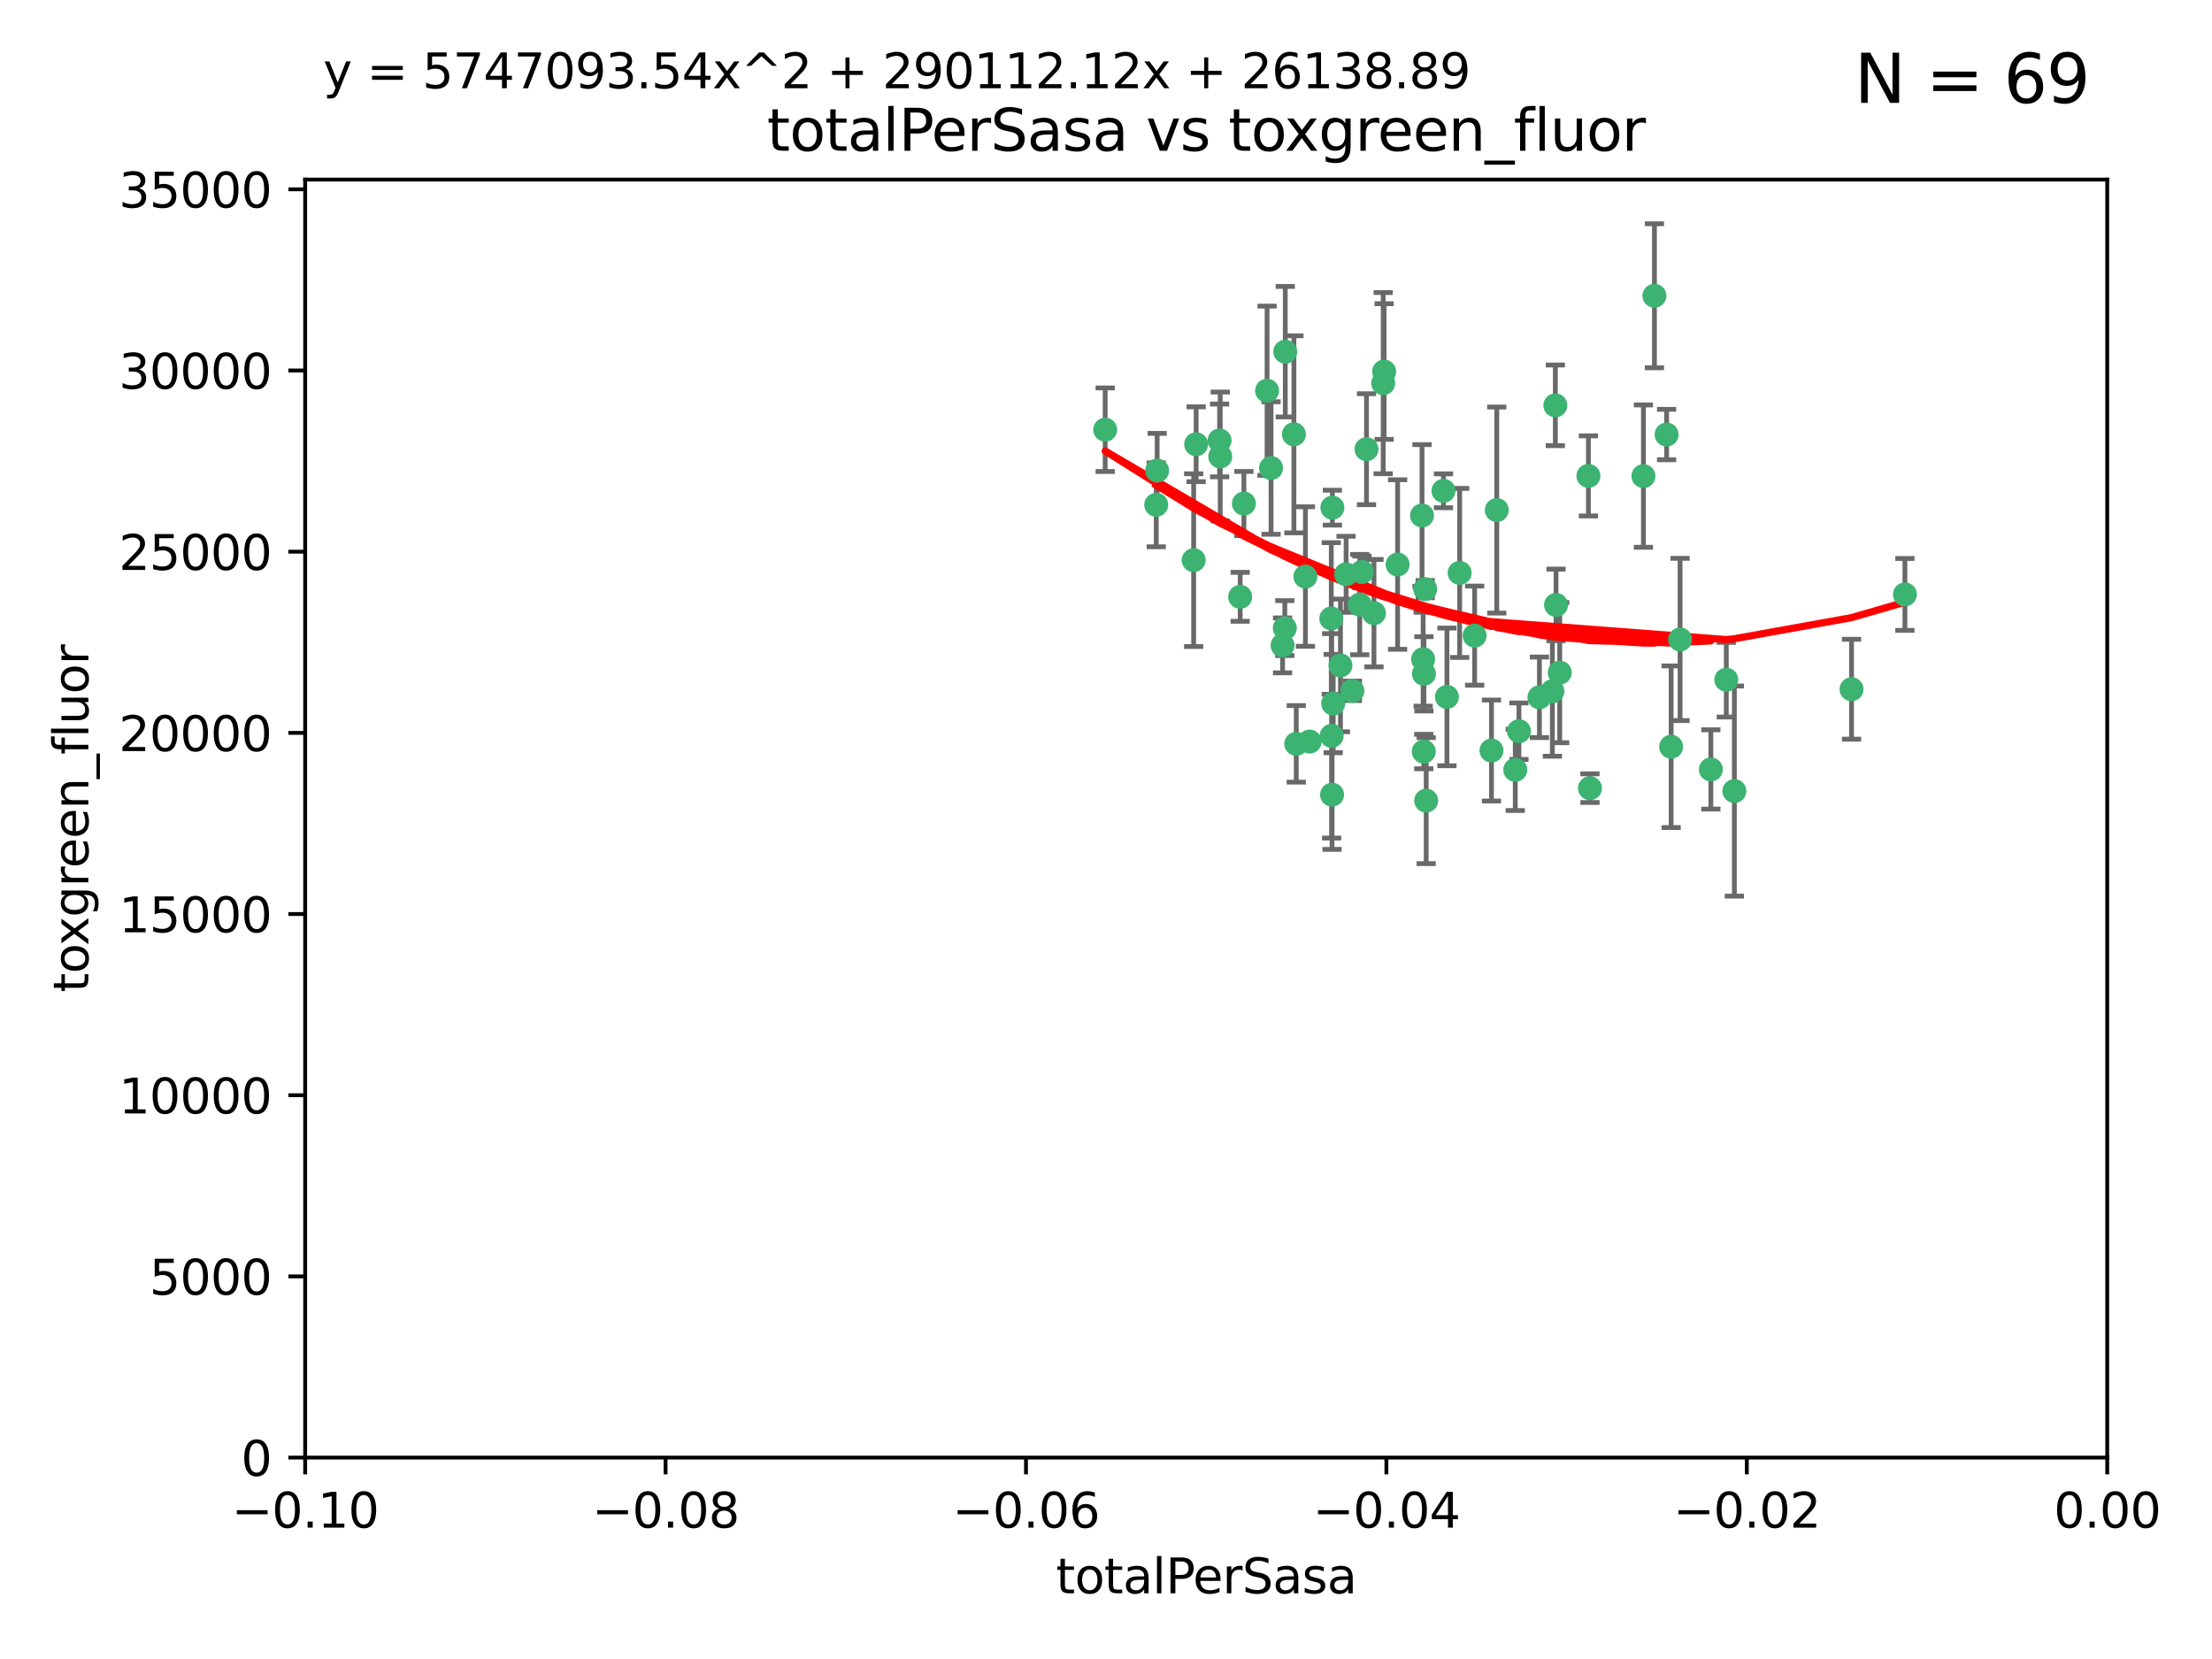 <?xml version="1.0" encoding="utf-8" standalone="no"?>
<!DOCTYPE svg PUBLIC "-//W3C//DTD SVG 1.1//EN"
  "http://www.w3.org/Graphics/SVG/1.1/DTD/svg11.dtd">
<svg xmlns:xlink="http://www.w3.org/1999/xlink" width="460.8pt" height="345.6pt" viewBox="0 0 460.8 345.6" xmlns="http://www.w3.org/2000/svg" version="1.1">
 <defs>
  <style type="text/css">*{stroke-linejoin: round; stroke-linecap: butt}</style>
 </defs>
 <g id="figure_1">
  <g id="patch_1">
   <path d="M 0 345.6 
L 460.8 345.6 
L 460.8 0 
L 0 0 
z
" style="fill: #ffffff"/>
  </g>
  <g id="axes_1">
   <g id="patch_2">
    <path d="M 63.571 303.64 
L 438.975 303.64 
L 438.975 37.411 
L 63.571 37.411 
z
" style="fill: #ffffff"/>
   </g>
   <g id="PathCollection_1">
    <defs>
     <path id="m4b5f98fd79" d="M 0 1.118 
C 0.297 1.118 0.581 1 0.791 0.791 
C 1 0.581 1.118 0.297 1.118 0 
C 1.118 -0.297 1 -0.581 0.791 -0.791 
C 0.581 -1 0.297 -1.118 0 -1.118 
C -0.297 -1.118 -0.581 -1 -0.791 -0.791 
C -1 -0.581 -1.118 -0.297 -1.118 0 
C -1.118 0.297 -1 0.581 -0.791 0.791 
C -0.581 1 -0.297 1.118 0 1.118 
z
" style="stroke: #3cb371"/>
    </defs>
    <g clip-path="url(#pf73586bad1)">
     <use xlink:href="#m4b5f98fd79" x="240.869" y="105.159" style="fill: #3cb371; stroke: #3cb371"/>
     <use xlink:href="#m4b5f98fd79" x="248.661" y="116.686" style="fill: #3cb371; stroke: #3cb371"/>
     <use xlink:href="#m4b5f98fd79" x="241.055" y="98.026" style="fill: #3cb371; stroke: #3cb371"/>
     <use xlink:href="#m4b5f98fd79" x="254.195" y="95.094" style="fill: #3cb371; stroke: #3cb371"/>
     <use xlink:href="#m4b5f98fd79" x="230.231" y="89.516" style="fill: #3cb371; stroke: #3cb371"/>
     <use xlink:href="#m4b5f98fd79" x="267.746" y="73.266" style="fill: #3cb371; stroke: #3cb371"/>
     <use xlink:href="#m4b5f98fd79" x="277.33" y="128.839" style="fill: #3cb371; stroke: #3cb371"/>
     <use xlink:href="#m4b5f98fd79" x="283.714" y="119.146" style="fill: #3cb371; stroke: #3cb371"/>
     <use xlink:href="#m4b5f98fd79" x="279.241" y="138.622" style="fill: #3cb371; stroke: #3cb371"/>
     <use xlink:href="#m4b5f98fd79" x="263.952" y="81.394" style="fill: #3cb371; stroke: #3cb371"/>
     <use xlink:href="#m4b5f98fd79" x="296.465" y="137.321" style="fill: #3cb371; stroke: #3cb371"/>
     <use xlink:href="#m4b5f98fd79" x="277.405" y="153.285" style="fill: #3cb371; stroke: #3cb371"/>
     <use xlink:href="#m4b5f98fd79" x="254.064" y="91.754" style="fill: #3cb371; stroke: #3cb371"/>
     <use xlink:href="#m4b5f98fd79" x="283.258" y="125.947" style="fill: #3cb371; stroke: #3cb371"/>
     <use xlink:href="#m4b5f98fd79" x="269.545" y="90.475" style="fill: #3cb371; stroke: #3cb371"/>
     <use xlink:href="#m4b5f98fd79" x="272.826" y="154.483" style="fill: #3cb371; stroke: #3cb371"/>
     <use xlink:href="#m4b5f98fd79" x="296.232" y="107.386" style="fill: #3cb371; stroke: #3cb371"/>
     <use xlink:href="#m4b5f98fd79" x="291.149" y="117.601" style="fill: #3cb371; stroke: #3cb371"/>
     <use xlink:href="#m4b5f98fd79" x="277.728" y="146.564" style="fill: #3cb371; stroke: #3cb371"/>
     <use xlink:href="#m4b5f98fd79" x="300.702" y="102.24" style="fill: #3cb371; stroke: #3cb371"/>
     <use xlink:href="#m4b5f98fd79" x="280.418" y="119.635" style="fill: #3cb371; stroke: #3cb371"/>
     <use xlink:href="#m4b5f98fd79" x="288.148" y="79.819" style="fill: #3cb371; stroke: #3cb371"/>
     <use xlink:href="#m4b5f98fd79" x="258.351" y="124.329" style="fill: #3cb371; stroke: #3cb371"/>
     <use xlink:href="#m4b5f98fd79" x="296.891" y="122.72" style="fill: #3cb371; stroke: #3cb371"/>
     <use xlink:href="#m4b5f98fd79" x="267.184" y="134.443" style="fill: #3cb371; stroke: #3cb371"/>
     <use xlink:href="#m4b5f98fd79" x="270.035" y="154.954" style="fill: #3cb371; stroke: #3cb371"/>
     <use xlink:href="#m4b5f98fd79" x="259.128" y="104.896" style="fill: #3cb371; stroke: #3cb371"/>
     <use xlink:href="#m4b5f98fd79" x="296.595" y="156.559" style="fill: #3cb371; stroke: #3cb371"/>
     <use xlink:href="#m4b5f98fd79" x="310.702" y="156.348" style="fill: #3cb371; stroke: #3cb371"/>
     <use xlink:href="#m4b5f98fd79" x="277.556" y="105.756" style="fill: #3cb371; stroke: #3cb371"/>
     <use xlink:href="#m4b5f98fd79" x="264.783" y="97.498" style="fill: #3cb371; stroke: #3cb371"/>
     <use xlink:href="#m4b5f98fd79" x="249.18" y="92.545" style="fill: #3cb371; stroke: #3cb371"/>
     <use xlink:href="#m4b5f98fd79" x="277.493" y="165.548" style="fill: #3cb371; stroke: #3cb371"/>
     <use xlink:href="#m4b5f98fd79" x="281.728" y="143.916" style="fill: #3cb371; stroke: #3cb371"/>
     <use xlink:href="#m4b5f98fd79" x="271.942" y="120.108" style="fill: #3cb371; stroke: #3cb371"/>
     <use xlink:href="#m4b5f98fd79" x="267.65" y="130.84" style="fill: #3cb371; stroke: #3cb371"/>
     <use xlink:href="#m4b5f98fd79" x="296.63" y="140.37" style="fill: #3cb371; stroke: #3cb371"/>
     <use xlink:href="#m4b5f98fd79" x="315.66" y="160.372" style="fill: #3cb371; stroke: #3cb371"/>
     <use xlink:href="#m4b5f98fd79" x="301.422" y="145.178" style="fill: #3cb371; stroke: #3cb371"/>
     <use xlink:href="#m4b5f98fd79" x="324.151" y="126.015" style="fill: #3cb371; stroke: #3cb371"/>
     <use xlink:href="#m4b5f98fd79" x="288.338" y="77.397" style="fill: #3cb371; stroke: #3cb371"/>
     <use xlink:href="#m4b5f98fd79" x="284.666" y="93.572" style="fill: #3cb371; stroke: #3cb371"/>
     <use xlink:href="#m4b5f98fd79" x="316.423" y="152.32" style="fill: #3cb371; stroke: #3cb371"/>
     <use xlink:href="#m4b5f98fd79" x="286.223" y="127.738" style="fill: #3cb371; stroke: #3cb371"/>
     <use xlink:href="#m4b5f98fd79" x="320.689" y="145.262" style="fill: #3cb371; stroke: #3cb371"/>
     <use xlink:href="#m4b5f98fd79" x="324.917" y="140.122" style="fill: #3cb371; stroke: #3cb371"/>
     <use xlink:href="#m4b5f98fd79" x="342.358" y="99.184" style="fill: #3cb371; stroke: #3cb371"/>
     <use xlink:href="#m4b5f98fd79" x="344.65" y="61.614" style="fill: #3cb371; stroke: #3cb371"/>
     <use xlink:href="#m4b5f98fd79" x="311.807" y="106.253" style="fill: #3cb371; stroke: #3cb371"/>
     <use xlink:href="#m4b5f98fd79" x="324.007" y="84.44" style="fill: #3cb371; stroke: #3cb371"/>
     <use xlink:href="#m4b5f98fd79" x="307.195" y="132.411" style="fill: #3cb371; stroke: #3cb371"/>
     <use xlink:href="#m4b5f98fd79" x="297.102" y="166.79" style="fill: #3cb371; stroke: #3cb371"/>
     <use xlink:href="#m4b5f98fd79" x="330.894" y="99.14" style="fill: #3cb371; stroke: #3cb371"/>
     <use xlink:href="#m4b5f98fd79" x="331.219" y="164.19" style="fill: #3cb371; stroke: #3cb371"/>
     <use xlink:href="#m4b5f98fd79" x="348.13" y="155.561" style="fill: #3cb371; stroke: #3cb371"/>
     <use xlink:href="#m4b5f98fd79" x="323.386" y="143.999" style="fill: #3cb371; stroke: #3cb371"/>
     <use xlink:href="#m4b5f98fd79" x="349.991" y="133.213" style="fill: #3cb371; stroke: #3cb371"/>
     <use xlink:href="#m4b5f98fd79" x="347.183" y="90.523" style="fill: #3cb371; stroke: #3cb371"/>
     <use xlink:href="#m4b5f98fd79" x="356.402" y="160.289" style="fill: #3cb371; stroke: #3cb371"/>
     <use xlink:href="#m4b5f98fd79" x="304.073" y="119.349" style="fill: #3cb371; stroke: #3cb371"/>
     <use xlink:href="#m4b5f98fd79" x="359.619" y="141.593" style="fill: #3cb371; stroke: #3cb371"/>
     <use xlink:href="#m4b5f98fd79" x="361.301" y="164.794" style="fill: #3cb371; stroke: #3cb371"/>
     <use xlink:href="#m4b5f98fd79" x="385.708" y="143.576" style="fill: #3cb371; stroke: #3cb371"/>
     <use xlink:href="#m4b5f98fd79" x="396.83" y="123.828" style="fill: #3cb371; stroke: #3cb371"/>
    </g>
   </g>
   <g id="matplotlib.axis_1">
    <g id="xtick_1">
     <g id="line2d_1">
      <defs>
       <path id="mbd5fe20356" d="M 0 0 
L 0 3.5 
" style="stroke: #000000; stroke-width: 0.8"/>
      </defs>
      <g>
       <use xlink:href="#mbd5fe20356" x="63.571" y="303.64" style="stroke: #000000; stroke-width: 0.8"/>
      </g>
     </g>
     <g id="text_1">
      <!-- −0.10 -->
      <g transform="translate(48.249 318.238)scale(0.1 -0.1)">
       <defs>
        <path id="DejaVuSans-2212" d="M 678 2272 
L 4684 2272 
L 4684 1741 
L 678 1741 
L 678 2272 
z
" transform="scale(0.016)"/>
        <path id="DejaVuSans-30" d="M 2034 4250 
Q 1547 4250 1301 3770 
Q 1056 3291 1056 2328 
Q 1056 1369 1301 889 
Q 1547 409 2034 409 
Q 2525 409 2770 889 
Q 3016 1369 3016 2328 
Q 3016 3291 2770 3770 
Q 2525 4250 2034 4250 
z
M 2034 4750 
Q 2819 4750 3233 4129 
Q 3647 3509 3647 2328 
Q 3647 1150 3233 529 
Q 2819 -91 2034 -91 
Q 1250 -91 836 529 
Q 422 1150 422 2328 
Q 422 3509 836 4129 
Q 1250 4750 2034 4750 
z
" transform="scale(0.016)"/>
        <path id="DejaVuSans-2e" d="M 684 794 
L 1344 794 
L 1344 0 
L 684 0 
L 684 794 
z
" transform="scale(0.016)"/>
        <path id="DejaVuSans-31" d="M 794 531 
L 1825 531 
L 1825 4091 
L 703 3866 
L 703 4441 
L 1819 4666 
L 2450 4666 
L 2450 531 
L 3481 531 
L 3481 0 
L 794 0 
L 794 531 
z
" transform="scale(0.016)"/>
       </defs>
       <use xlink:href="#DejaVuSans-2212"/>
       <use xlink:href="#DejaVuSans-30" x="83.789"/>
       <use xlink:href="#DejaVuSans-2e" x="147.412"/>
       <use xlink:href="#DejaVuSans-31" x="179.199"/>
       <use xlink:href="#DejaVuSans-30" x="242.822"/>
      </g>
     </g>
    </g>
    <g id="xtick_2">
     <g id="line2d_2">
      <g>
       <use xlink:href="#mbd5fe20356" x="138.652" y="303.64" style="stroke: #000000; stroke-width: 0.8"/>
      </g>
     </g>
     <g id="text_2">
      <!-- −0.08 -->
      <g transform="translate(123.329 318.238)scale(0.1 -0.1)">
       <defs>
        <path id="DejaVuSans-38" d="M 2034 2216 
Q 1584 2216 1326 1975 
Q 1069 1734 1069 1313 
Q 1069 891 1326 650 
Q 1584 409 2034 409 
Q 2484 409 2743 651 
Q 3003 894 3003 1313 
Q 3003 1734 2745 1975 
Q 2488 2216 2034 2216 
z
M 1403 2484 
Q 997 2584 770 2862 
Q 544 3141 544 3541 
Q 544 4100 942 4425 
Q 1341 4750 2034 4750 
Q 2731 4750 3128 4425 
Q 3525 4100 3525 3541 
Q 3525 3141 3298 2862 
Q 3072 2584 2669 2484 
Q 3125 2378 3379 2068 
Q 3634 1759 3634 1313 
Q 3634 634 3220 271 
Q 2806 -91 2034 -91 
Q 1263 -91 848 271 
Q 434 634 434 1313 
Q 434 1759 690 2068 
Q 947 2378 1403 2484 
z
M 1172 3481 
Q 1172 3119 1398 2916 
Q 1625 2713 2034 2713 
Q 2441 2713 2670 2916 
Q 2900 3119 2900 3481 
Q 2900 3844 2670 4047 
Q 2441 4250 2034 4250 
Q 1625 4250 1398 4047 
Q 1172 3844 1172 3481 
z
" transform="scale(0.016)"/>
       </defs>
       <use xlink:href="#DejaVuSans-2212"/>
       <use xlink:href="#DejaVuSans-30" x="83.789"/>
       <use xlink:href="#DejaVuSans-2e" x="147.412"/>
       <use xlink:href="#DejaVuSans-30" x="179.199"/>
       <use xlink:href="#DejaVuSans-38" x="242.822"/>
      </g>
     </g>
    </g>
    <g id="xtick_3">
     <g id="line2d_3">
      <g>
       <use xlink:href="#mbd5fe20356" x="213.733" y="303.64" style="stroke: #000000; stroke-width: 0.8"/>
      </g>
     </g>
     <g id="text_3">
      <!-- −0.06 -->
      <g transform="translate(198.41 318.238)scale(0.1 -0.1)">
       <defs>
        <path id="DejaVuSans-36" d="M 2113 2584 
Q 1688 2584 1439 2293 
Q 1191 2003 1191 1497 
Q 1191 994 1439 701 
Q 1688 409 2113 409 
Q 2538 409 2786 701 
Q 3034 994 3034 1497 
Q 3034 2003 2786 2293 
Q 2538 2584 2113 2584 
z
M 3366 4563 
L 3366 3988 
Q 3128 4100 2886 4159 
Q 2644 4219 2406 4219 
Q 1781 4219 1451 3797 
Q 1122 3375 1075 2522 
Q 1259 2794 1537 2939 
Q 1816 3084 2150 3084 
Q 2853 3084 3261 2657 
Q 3669 2231 3669 1497 
Q 3669 778 3244 343 
Q 2819 -91 2113 -91 
Q 1303 -91 875 529 
Q 447 1150 447 2328 
Q 447 3434 972 4092 
Q 1497 4750 2381 4750 
Q 2619 4750 2861 4703 
Q 3103 4656 3366 4563 
z
" transform="scale(0.016)"/>
       </defs>
       <use xlink:href="#DejaVuSans-2212"/>
       <use xlink:href="#DejaVuSans-30" x="83.789"/>
       <use xlink:href="#DejaVuSans-2e" x="147.412"/>
       <use xlink:href="#DejaVuSans-30" x="179.199"/>
       <use xlink:href="#DejaVuSans-36" x="242.822"/>
      </g>
     </g>
    </g>
    <g id="xtick_4">
     <g id="line2d_4">
      <g>
       <use xlink:href="#mbd5fe20356" x="288.813" y="303.64" style="stroke: #000000; stroke-width: 0.8"/>
      </g>
     </g>
     <g id="text_4">
      <!-- −0.04 -->
      <g transform="translate(273.491 318.238)scale(0.1 -0.1)">
       <defs>
        <path id="DejaVuSans-34" d="M 2419 4116 
L 825 1625 
L 2419 1625 
L 2419 4116 
z
M 2253 4666 
L 3047 4666 
L 3047 1625 
L 3713 1625 
L 3713 1100 
L 3047 1100 
L 3047 0 
L 2419 0 
L 2419 1100 
L 313 1100 
L 313 1709 
L 2253 4666 
z
" transform="scale(0.016)"/>
       </defs>
       <use xlink:href="#DejaVuSans-2212"/>
       <use xlink:href="#DejaVuSans-30" x="83.789"/>
       <use xlink:href="#DejaVuSans-2e" x="147.412"/>
       <use xlink:href="#DejaVuSans-30" x="179.199"/>
       <use xlink:href="#DejaVuSans-34" x="242.822"/>
      </g>
     </g>
    </g>
    <g id="xtick_5">
     <g id="line2d_5">
      <g>
       <use xlink:href="#mbd5fe20356" x="363.894" y="303.64" style="stroke: #000000; stroke-width: 0.8"/>
      </g>
     </g>
     <g id="text_5">
      <!-- −0.02 -->
      <g transform="translate(348.572 318.238)scale(0.1 -0.1)">
       <defs>
        <path id="DejaVuSans-32" d="M 1228 531 
L 3431 531 
L 3431 0 
L 469 0 
L 469 531 
Q 828 903 1448 1529 
Q 2069 2156 2228 2338 
Q 2531 2678 2651 2914 
Q 2772 3150 2772 3378 
Q 2772 3750 2511 3984 
Q 2250 4219 1831 4219 
Q 1534 4219 1204 4116 
Q 875 4013 500 3803 
L 500 4441 
Q 881 4594 1212 4672 
Q 1544 4750 1819 4750 
Q 2544 4750 2975 4387 
Q 3406 4025 3406 3419 
Q 3406 3131 3298 2873 
Q 3191 2616 2906 2266 
Q 2828 2175 2409 1742 
Q 1991 1309 1228 531 
z
" transform="scale(0.016)"/>
       </defs>
       <use xlink:href="#DejaVuSans-2212"/>
       <use xlink:href="#DejaVuSans-30" x="83.789"/>
       <use xlink:href="#DejaVuSans-2e" x="147.412"/>
       <use xlink:href="#DejaVuSans-30" x="179.199"/>
       <use xlink:href="#DejaVuSans-32" x="242.822"/>
      </g>
     </g>
    </g>
    <g id="xtick_6">
     <g id="line2d_6">
      <g>
       <use xlink:href="#mbd5fe20356" x="438.975" y="303.64" style="stroke: #000000; stroke-width: 0.8"/>
      </g>
     </g>
     <g id="text_6">
      <!-- 0.00 -->
      <g transform="translate(427.842 318.238)scale(0.1 -0.1)">
       <use xlink:href="#DejaVuSans-30"/>
       <use xlink:href="#DejaVuSans-2e" x="63.623"/>
       <use xlink:href="#DejaVuSans-30" x="95.41"/>
       <use xlink:href="#DejaVuSans-30" x="159.033"/>
      </g>
     </g>
    </g>
    <g id="text_7">
     <!-- totalPerSasa -->
     <g transform="translate(219.968 331.917)scale(0.1 -0.1)">
      <defs>
       <path id="DejaVuSans-74" d="M 1172 4494 
L 1172 3500 
L 2356 3500 
L 2356 3053 
L 1172 3053 
L 1172 1153 
Q 1172 725 1289 603 
Q 1406 481 1766 481 
L 2356 481 
L 2356 0 
L 1766 0 
Q 1100 0 847 248 
Q 594 497 594 1153 
L 594 3053 
L 172 3053 
L 172 3500 
L 594 3500 
L 594 4494 
L 1172 4494 
z
" transform="scale(0.016)"/>
       <path id="DejaVuSans-6f" d="M 1959 3097 
Q 1497 3097 1228 2736 
Q 959 2375 959 1747 
Q 959 1119 1226 758 
Q 1494 397 1959 397 
Q 2419 397 2687 759 
Q 2956 1122 2956 1747 
Q 2956 2369 2687 2733 
Q 2419 3097 1959 3097 
z
M 1959 3584 
Q 2709 3584 3137 3096 
Q 3566 2609 3566 1747 
Q 3566 888 3137 398 
Q 2709 -91 1959 -91 
Q 1206 -91 779 398 
Q 353 888 353 1747 
Q 353 2609 779 3096 
Q 1206 3584 1959 3584 
z
" transform="scale(0.016)"/>
       <path id="DejaVuSans-61" d="M 2194 1759 
Q 1497 1759 1228 1600 
Q 959 1441 959 1056 
Q 959 750 1161 570 
Q 1363 391 1709 391 
Q 2188 391 2477 730 
Q 2766 1069 2766 1631 
L 2766 1759 
L 2194 1759 
z
M 3341 1997 
L 3341 0 
L 2766 0 
L 2766 531 
Q 2569 213 2275 61 
Q 1981 -91 1556 -91 
Q 1019 -91 701 211 
Q 384 513 384 1019 
Q 384 1609 779 1909 
Q 1175 2209 1959 2209 
L 2766 2209 
L 2766 2266 
Q 2766 2663 2505 2880 
Q 2244 3097 1772 3097 
Q 1472 3097 1187 3025 
Q 903 2953 641 2809 
L 641 3341 
Q 956 3463 1253 3523 
Q 1550 3584 1831 3584 
Q 2591 3584 2966 3190 
Q 3341 2797 3341 1997 
z
" transform="scale(0.016)"/>
       <path id="DejaVuSans-6c" d="M 603 4863 
L 1178 4863 
L 1178 0 
L 603 0 
L 603 4863 
z
" transform="scale(0.016)"/>
       <path id="DejaVuSans-50" d="M 1259 4147 
L 1259 2394 
L 2053 2394 
Q 2494 2394 2734 2622 
Q 2975 2850 2975 3272 
Q 2975 3691 2734 3919 
Q 2494 4147 2053 4147 
L 1259 4147 
z
M 628 4666 
L 2053 4666 
Q 2838 4666 3239 4311 
Q 3641 3956 3641 3272 
Q 3641 2581 3239 2228 
Q 2838 1875 2053 1875 
L 1259 1875 
L 1259 0 
L 628 0 
L 628 4666 
z
" transform="scale(0.016)"/>
       <path id="DejaVuSans-65" d="M 3597 1894 
L 3597 1613 
L 953 1613 
Q 991 1019 1311 708 
Q 1631 397 2203 397 
Q 2534 397 2845 478 
Q 3156 559 3463 722 
L 3463 178 
Q 3153 47 2828 -22 
Q 2503 -91 2169 -91 
Q 1331 -91 842 396 
Q 353 884 353 1716 
Q 353 2575 817 3079 
Q 1281 3584 2069 3584 
Q 2775 3584 3186 3129 
Q 3597 2675 3597 1894 
z
M 3022 2063 
Q 3016 2534 2758 2815 
Q 2500 3097 2075 3097 
Q 1594 3097 1305 2825 
Q 1016 2553 972 2059 
L 3022 2063 
z
" transform="scale(0.016)"/>
       <path id="DejaVuSans-72" d="M 2631 2963 
Q 2534 3019 2420 3045 
Q 2306 3072 2169 3072 
Q 1681 3072 1420 2755 
Q 1159 2438 1159 1844 
L 1159 0 
L 581 0 
L 581 3500 
L 1159 3500 
L 1159 2956 
Q 1341 3275 1631 3429 
Q 1922 3584 2338 3584 
Q 2397 3584 2469 3576 
Q 2541 3569 2628 3553 
L 2631 2963 
z
" transform="scale(0.016)"/>
       <path id="DejaVuSans-53" d="M 3425 4513 
L 3425 3897 
Q 3066 4069 2747 4153 
Q 2428 4238 2131 4238 
Q 1616 4238 1336 4038 
Q 1056 3838 1056 3469 
Q 1056 3159 1242 3001 
Q 1428 2844 1947 2747 
L 2328 2669 
Q 3034 2534 3370 2195 
Q 3706 1856 3706 1288 
Q 3706 609 3251 259 
Q 2797 -91 1919 -91 
Q 1588 -91 1214 -16 
Q 841 59 441 206 
L 441 856 
Q 825 641 1194 531 
Q 1563 422 1919 422 
Q 2459 422 2753 634 
Q 3047 847 3047 1241 
Q 3047 1584 2836 1778 
Q 2625 1972 2144 2069 
L 1759 2144 
Q 1053 2284 737 2584 
Q 422 2884 422 3419 
Q 422 4038 858 4394 
Q 1294 4750 2059 4750 
Q 2388 4750 2728 4690 
Q 3069 4631 3425 4513 
z
" transform="scale(0.016)"/>
       <path id="DejaVuSans-73" d="M 2834 3397 
L 2834 2853 
Q 2591 2978 2328 3040 
Q 2066 3103 1784 3103 
Q 1356 3103 1142 2972 
Q 928 2841 928 2578 
Q 928 2378 1081 2264 
Q 1234 2150 1697 2047 
L 1894 2003 
Q 2506 1872 2764 1633 
Q 3022 1394 3022 966 
Q 3022 478 2636 193 
Q 2250 -91 1575 -91 
Q 1294 -91 989 -36 
Q 684 19 347 128 
L 347 722 
Q 666 556 975 473 
Q 1284 391 1588 391 
Q 1994 391 2212 530 
Q 2431 669 2431 922 
Q 2431 1156 2273 1281 
Q 2116 1406 1581 1522 
L 1381 1569 
Q 847 1681 609 1914 
Q 372 2147 372 2553 
Q 372 3047 722 3315 
Q 1072 3584 1716 3584 
Q 2034 3584 2315 3537 
Q 2597 3491 2834 3397 
z
" transform="scale(0.016)"/>
      </defs>
      <use xlink:href="#DejaVuSans-74"/>
      <use xlink:href="#DejaVuSans-6f" x="39.209"/>
      <use xlink:href="#DejaVuSans-74" x="100.391"/>
      <use xlink:href="#DejaVuSans-61" x="139.6"/>
      <use xlink:href="#DejaVuSans-6c" x="200.879"/>
      <use xlink:href="#DejaVuSans-50" x="228.662"/>
      <use xlink:href="#DejaVuSans-65" x="285.34"/>
      <use xlink:href="#DejaVuSans-72" x="346.863"/>
      <use xlink:href="#DejaVuSans-53" x="387.977"/>
      <use xlink:href="#DejaVuSans-61" x="451.453"/>
      <use xlink:href="#DejaVuSans-73" x="512.732"/>
      <use xlink:href="#DejaVuSans-61" x="564.832"/>
     </g>
    </g>
   </g>
   <g id="matplotlib.axis_2">
    <g id="ytick_1">
     <g id="line2d_7">
      <defs>
       <path id="m6f60bd986c" d="M 0 0 
L -3.5 0 
" style="stroke: #000000; stroke-width: 0.8"/>
      </defs>
      <g>
       <use xlink:href="#m6f60bd986c" x="63.571" y="303.64" style="stroke: #000000; stroke-width: 0.8"/>
      </g>
     </g>
     <g id="text_8">
      <!-- 0 -->
      <g transform="translate(50.209 307.439)scale(0.1 -0.1)">
       <use xlink:href="#DejaVuSans-30"/>
      </g>
     </g>
    </g>
    <g id="ytick_2">
     <g id="line2d_8">
      <g>
       <use xlink:href="#m6f60bd986c" x="63.571" y="265.897" style="stroke: #000000; stroke-width: 0.8"/>
      </g>
     </g>
     <g id="text_9">
      <!-- 5000 -->
      <g transform="translate(31.121 269.696)scale(0.1 -0.1)">
       <defs>
        <path id="DejaVuSans-35" d="M 691 4666 
L 3169 4666 
L 3169 4134 
L 1269 4134 
L 1269 2991 
Q 1406 3038 1543 3061 
Q 1681 3084 1819 3084 
Q 2600 3084 3056 2656 
Q 3513 2228 3513 1497 
Q 3513 744 3044 326 
Q 2575 -91 1722 -91 
Q 1428 -91 1123 -41 
Q 819 9 494 109 
L 494 744 
Q 775 591 1075 516 
Q 1375 441 1709 441 
Q 2250 441 2565 725 
Q 2881 1009 2881 1497 
Q 2881 1984 2565 2268 
Q 2250 2553 1709 2553 
Q 1456 2553 1204 2497 
Q 953 2441 691 2322 
L 691 4666 
z
" transform="scale(0.016)"/>
       </defs>
       <use xlink:href="#DejaVuSans-35"/>
       <use xlink:href="#DejaVuSans-30" x="63.623"/>
       <use xlink:href="#DejaVuSans-30" x="127.246"/>
       <use xlink:href="#DejaVuSans-30" x="190.869"/>
      </g>
     </g>
    </g>
    <g id="ytick_3">
     <g id="line2d_9">
      <g>
       <use xlink:href="#m6f60bd986c" x="63.571" y="228.154" style="stroke: #000000; stroke-width: 0.8"/>
      </g>
     </g>
     <g id="text_10">
      <!-- 10000 -->
      <g transform="translate(24.759 231.953)scale(0.1 -0.1)">
       <use xlink:href="#DejaVuSans-31"/>
       <use xlink:href="#DejaVuSans-30" x="63.623"/>
       <use xlink:href="#DejaVuSans-30" x="127.246"/>
       <use xlink:href="#DejaVuSans-30" x="190.869"/>
       <use xlink:href="#DejaVuSans-30" x="254.492"/>
      </g>
     </g>
    </g>
    <g id="ytick_4">
     <g id="line2d_10">
      <g>
       <use xlink:href="#m6f60bd986c" x="63.571" y="190.411" style="stroke: #000000; stroke-width: 0.8"/>
      </g>
     </g>
     <g id="text_11">
      <!-- 15000 -->
      <g transform="translate(24.759 194.21)scale(0.1 -0.1)">
       <use xlink:href="#DejaVuSans-31"/>
       <use xlink:href="#DejaVuSans-35" x="63.623"/>
       <use xlink:href="#DejaVuSans-30" x="127.246"/>
       <use xlink:href="#DejaVuSans-30" x="190.869"/>
       <use xlink:href="#DejaVuSans-30" x="254.492"/>
      </g>
     </g>
    </g>
    <g id="ytick_5">
     <g id="line2d_11">
      <g>
       <use xlink:href="#m6f60bd986c" x="63.571" y="152.668" style="stroke: #000000; stroke-width: 0.8"/>
      </g>
     </g>
     <g id="text_12">
      <!-- 20000 -->
      <g transform="translate(24.759 156.467)scale(0.1 -0.1)">
       <use xlink:href="#DejaVuSans-32"/>
       <use xlink:href="#DejaVuSans-30" x="63.623"/>
       <use xlink:href="#DejaVuSans-30" x="127.246"/>
       <use xlink:href="#DejaVuSans-30" x="190.869"/>
       <use xlink:href="#DejaVuSans-30" x="254.492"/>
      </g>
     </g>
    </g>
    <g id="ytick_6">
     <g id="line2d_12">
      <g>
       <use xlink:href="#m6f60bd986c" x="63.571" y="114.925" style="stroke: #000000; stroke-width: 0.8"/>
      </g>
     </g>
     <g id="text_13">
      <!-- 25000 -->
      <g transform="translate(24.759 118.724)scale(0.1 -0.1)">
       <use xlink:href="#DejaVuSans-32"/>
       <use xlink:href="#DejaVuSans-35" x="63.623"/>
       <use xlink:href="#DejaVuSans-30" x="127.246"/>
       <use xlink:href="#DejaVuSans-30" x="190.869"/>
       <use xlink:href="#DejaVuSans-30" x="254.492"/>
      </g>
     </g>
    </g>
    <g id="ytick_7">
     <g id="line2d_13">
      <g>
       <use xlink:href="#m6f60bd986c" x="63.571" y="77.181" style="stroke: #000000; stroke-width: 0.8"/>
      </g>
     </g>
     <g id="text_14">
      <!-- 30000 -->
      <g transform="translate(24.759 80.981)scale(0.1 -0.1)">
       <defs>
        <path id="DejaVuSans-33" d="M 2597 2516 
Q 3050 2419 3304 2112 
Q 3559 1806 3559 1356 
Q 3559 666 3084 287 
Q 2609 -91 1734 -91 
Q 1441 -91 1130 -33 
Q 819 25 488 141 
L 488 750 
Q 750 597 1062 519 
Q 1375 441 1716 441 
Q 2309 441 2620 675 
Q 2931 909 2931 1356 
Q 2931 1769 2642 2001 
Q 2353 2234 1838 2234 
L 1294 2234 
L 1294 2753 
L 1863 2753 
Q 2328 2753 2575 2939 
Q 2822 3125 2822 3475 
Q 2822 3834 2567 4026 
Q 2313 4219 1838 4219 
Q 1578 4219 1281 4162 
Q 984 4106 628 3988 
L 628 4550 
Q 988 4650 1302 4700 
Q 1616 4750 1894 4750 
Q 2613 4750 3031 4423 
Q 3450 4097 3450 3541 
Q 3450 3153 3228 2886 
Q 3006 2619 2597 2516 
z
" transform="scale(0.016)"/>
       </defs>
       <use xlink:href="#DejaVuSans-33"/>
       <use xlink:href="#DejaVuSans-30" x="63.623"/>
       <use xlink:href="#DejaVuSans-30" x="127.246"/>
       <use xlink:href="#DejaVuSans-30" x="190.869"/>
       <use xlink:href="#DejaVuSans-30" x="254.492"/>
      </g>
     </g>
    </g>
    <g id="ytick_8">
     <g id="line2d_14">
      <g>
       <use xlink:href="#m6f60bd986c" x="63.571" y="39.438" style="stroke: #000000; stroke-width: 0.8"/>
      </g>
     </g>
     <g id="text_15">
      <!-- 35000 -->
      <g transform="translate(24.759 43.238)scale(0.1 -0.1)">
       <use xlink:href="#DejaVuSans-33"/>
       <use xlink:href="#DejaVuSans-35" x="63.623"/>
       <use xlink:href="#DejaVuSans-30" x="127.246"/>
       <use xlink:href="#DejaVuSans-30" x="190.869"/>
       <use xlink:href="#DejaVuSans-30" x="254.492"/>
      </g>
     </g>
    </g>
    <g id="text_16">
     <!-- toxgreen_fluor -->
     <g transform="translate(18.401 206.72)rotate(-90)scale(0.1 -0.1)">
      <defs>
       <path id="DejaVuSans-78" d="M 3513 3500 
L 2247 1797 
L 3578 0 
L 2900 0 
L 1881 1375 
L 863 0 
L 184 0 
L 1544 1831 
L 300 3500 
L 978 3500 
L 1906 2253 
L 2834 3500 
L 3513 3500 
z
" transform="scale(0.016)"/>
       <path id="DejaVuSans-67" d="M 2906 1791 
Q 2906 2416 2648 2759 
Q 2391 3103 1925 3103 
Q 1463 3103 1205 2759 
Q 947 2416 947 1791 
Q 947 1169 1205 825 
Q 1463 481 1925 481 
Q 2391 481 2648 825 
Q 2906 1169 2906 1791 
z
M 3481 434 
Q 3481 -459 3084 -895 
Q 2688 -1331 1869 -1331 
Q 1566 -1331 1297 -1286 
Q 1028 -1241 775 -1147 
L 775 -588 
Q 1028 -725 1275 -790 
Q 1522 -856 1778 -856 
Q 2344 -856 2625 -561 
Q 2906 -266 2906 331 
L 2906 616 
Q 2728 306 2450 153 
Q 2172 0 1784 0 
Q 1141 0 747 490 
Q 353 981 353 1791 
Q 353 2603 747 3093 
Q 1141 3584 1784 3584 
Q 2172 3584 2450 3431 
Q 2728 3278 2906 2969 
L 2906 3500 
L 3481 3500 
L 3481 434 
z
" transform="scale(0.016)"/>
       <path id="DejaVuSans-6e" d="M 3513 2113 
L 3513 0 
L 2938 0 
L 2938 2094 
Q 2938 2591 2744 2837 
Q 2550 3084 2163 3084 
Q 1697 3084 1428 2787 
Q 1159 2491 1159 1978 
L 1159 0 
L 581 0 
L 581 3500 
L 1159 3500 
L 1159 2956 
Q 1366 3272 1645 3428 
Q 1925 3584 2291 3584 
Q 2894 3584 3203 3211 
Q 3513 2838 3513 2113 
z
" transform="scale(0.016)"/>
       <path id="DejaVuSans-5f" d="M 3263 -1063 
L 3263 -1509 
L -63 -1509 
L -63 -1063 
L 3263 -1063 
z
" transform="scale(0.016)"/>
       <path id="DejaVuSans-66" d="M 2375 4863 
L 2375 4384 
L 1825 4384 
Q 1516 4384 1395 4259 
Q 1275 4134 1275 3809 
L 1275 3500 
L 2222 3500 
L 2222 3053 
L 1275 3053 
L 1275 0 
L 697 0 
L 697 3053 
L 147 3053 
L 147 3500 
L 697 3500 
L 697 3744 
Q 697 4328 969 4595 
Q 1241 4863 1831 4863 
L 2375 4863 
z
" transform="scale(0.016)"/>
       <path id="DejaVuSans-75" d="M 544 1381 
L 544 3500 
L 1119 3500 
L 1119 1403 
Q 1119 906 1312 657 
Q 1506 409 1894 409 
Q 2359 409 2629 706 
Q 2900 1003 2900 1516 
L 2900 3500 
L 3475 3500 
L 3475 0 
L 2900 0 
L 2900 538 
Q 2691 219 2414 64 
Q 2138 -91 1772 -91 
Q 1169 -91 856 284 
Q 544 659 544 1381 
z
M 1991 3584 
L 1991 3584 
z
" transform="scale(0.016)"/>
      </defs>
      <use xlink:href="#DejaVuSans-74"/>
      <use xlink:href="#DejaVuSans-6f" x="39.209"/>
      <use xlink:href="#DejaVuSans-78" x="97.266"/>
      <use xlink:href="#DejaVuSans-67" x="156.445"/>
      <use xlink:href="#DejaVuSans-72" x="219.922"/>
      <use xlink:href="#DejaVuSans-65" x="258.785"/>
      <use xlink:href="#DejaVuSans-65" x="320.309"/>
      <use xlink:href="#DejaVuSans-6e" x="381.832"/>
      <use xlink:href="#DejaVuSans-5f" x="445.211"/>
      <use xlink:href="#DejaVuSans-66" x="495.211"/>
      <use xlink:href="#DejaVuSans-6c" x="530.416"/>
      <use xlink:href="#DejaVuSans-75" x="558.199"/>
      <use xlink:href="#DejaVuSans-6f" x="621.578"/>
      <use xlink:href="#DejaVuSans-72" x="682.76"/>
     </g>
    </g>
   </g>
   <g id="LineCollection_1">
    <path d="M 240.869 113.901 
L 240.869 96.418 
" clip-path="url(#pf73586bad1)" style="fill: none; stroke: #696969"/>
    <path d="M 248.661 134.682 
L 248.661 98.689 
" clip-path="url(#pf73586bad1)" style="fill: none; stroke: #696969"/>
    <path d="M 241.055 105.772 
L 241.055 90.281 
" clip-path="url(#pf73586bad1)" style="fill: none; stroke: #696969"/>
    <path d="M 254.195 108.514 
L 254.195 81.675 
" clip-path="url(#pf73586bad1)" style="fill: none; stroke: #696969"/>
    <path d="M 230.231 98.217 
L 230.231 80.815 
" clip-path="url(#pf73586bad1)" style="fill: none; stroke: #696969"/>
    <path d="M 267.746 86.861 
L 267.746 59.671 
" clip-path="url(#pf73586bad1)" style="fill: none; stroke: #696969"/>
    <path d="M 277.33 144.637 
L 277.33 113.041 
" clip-path="url(#pf73586bad1)" style="fill: none; stroke: #696969"/>
    <path d="M 283.714 122.449 
L 283.714 115.842 
" clip-path="url(#pf73586bad1)" style="fill: none; stroke: #696969"/>
    <path d="M 279.241 152.437 
L 279.241 124.806 
" clip-path="url(#pf73586bad1)" style="fill: none; stroke: #696969"/>
    <path d="M 263.952 99.017 
L 263.952 63.771 
" clip-path="url(#pf73586bad1)" style="fill: none; stroke: #696969"/>
    <path d="M 296.465 147.102 
L 296.465 127.541 
" clip-path="url(#pf73586bad1)" style="fill: none; stroke: #696969"/>
    <path d="M 277.405 174.582 
L 277.405 131.988 
" clip-path="url(#pf73586bad1)" style="fill: none; stroke: #696969"/>
    <path d="M 254.064 99.334 
L 254.064 84.174 
" clip-path="url(#pf73586bad1)" style="fill: none; stroke: #696969"/>
    <path d="M 283.258 136.397 
L 283.258 115.497 
" clip-path="url(#pf73586bad1)" style="fill: none; stroke: #696969"/>
    <path d="M 269.545 111.003 
L 269.545 69.947 
" clip-path="url(#pf73586bad1)" style="fill: none; stroke: #696969"/>
    <path d="M 272.826 155.048 
L 272.826 153.918 
" clip-path="url(#pf73586bad1)" style="fill: none; stroke: #696969"/>
    <path d="M 296.232 122.155 
L 296.232 92.617 
" clip-path="url(#pf73586bad1)" style="fill: none; stroke: #696969"/>
    <path d="M 291.149 135.26 
L 291.149 99.941 
" clip-path="url(#pf73586bad1)" style="fill: none; stroke: #696969"/>
    <path d="M 277.728 156.807 
L 277.728 136.321 
" clip-path="url(#pf73586bad1)" style="fill: none; stroke: #696969"/>
    <path d="M 300.702 105.772 
L 300.702 98.709 
" clip-path="url(#pf73586bad1)" style="fill: none; stroke: #696969"/>
    <path d="M 280.418 127.554 
L 280.418 111.717 
" clip-path="url(#pf73586bad1)" style="fill: none; stroke: #696969"/>
    <path d="M 288.148 98.693 
L 288.148 60.945 
" clip-path="url(#pf73586bad1)" style="fill: none; stroke: #696969"/>
    <path d="M 258.351 129.426 
L 258.351 119.231 
" clip-path="url(#pf73586bad1)" style="fill: none; stroke: #696969"/>
    <path d="M 296.891 124.514 
L 296.891 120.926 
" clip-path="url(#pf73586bad1)" style="fill: none; stroke: #696969"/>
    <path d="M 267.184 140.163 
L 267.184 128.724 
" clip-path="url(#pf73586bad1)" style="fill: none; stroke: #696969"/>
    <path d="M 270.035 162.929 
L 270.035 146.979 
" clip-path="url(#pf73586bad1)" style="fill: none; stroke: #696969"/>
    <path d="M 259.128 111.578 
L 259.128 98.214 
" clip-path="url(#pf73586bad1)" style="fill: none; stroke: #696969"/>
    <path d="M 296.595 160.147 
L 296.595 152.97 
" clip-path="url(#pf73586bad1)" style="fill: none; stroke: #696969"/>
    <path d="M 310.702 166.868 
L 310.702 145.829 
" clip-path="url(#pf73586bad1)" style="fill: none; stroke: #696969"/>
    <path d="M 277.556 109.392 
L 277.556 102.12 
" clip-path="url(#pf73586bad1)" style="fill: none; stroke: #696969"/>
    <path d="M 264.783 111.302 
L 264.783 83.693 
" clip-path="url(#pf73586bad1)" style="fill: none; stroke: #696969"/>
    <path d="M 249.18 100.341 
L 249.18 84.749 
" clip-path="url(#pf73586bad1)" style="fill: none; stroke: #696969"/>
    <path d="M 277.493 176.939 
L 277.493 154.157 
" clip-path="url(#pf73586bad1)" style="fill: none; stroke: #696969"/>
    <path d="M 281.728 145.941 
L 281.728 141.891 
" clip-path="url(#pf73586bad1)" style="fill: none; stroke: #696969"/>
    <path d="M 271.942 134.641 
L 271.942 105.576 
" clip-path="url(#pf73586bad1)" style="fill: none; stroke: #696969"/>
    <path d="M 267.65 136.561 
L 267.65 125.12 
" clip-path="url(#pf73586bad1)" style="fill: none; stroke: #696969"/>
    <path d="M 296.63 148.106 
L 296.63 132.634 
" clip-path="url(#pf73586bad1)" style="fill: none; stroke: #696969"/>
    <path d="M 315.66 168.839 
L 315.66 151.905 
" clip-path="url(#pf73586bad1)" style="fill: none; stroke: #696969"/>
    <path d="M 301.422 159.513 
L 301.422 130.843 
" clip-path="url(#pf73586bad1)" style="fill: none; stroke: #696969"/>
    <path d="M 324.151 133.474 
L 324.151 118.555 
" clip-path="url(#pf73586bad1)" style="fill: none; stroke: #696969"/>
    <path d="M 288.338 91.524 
L 288.338 63.27 
" clip-path="url(#pf73586bad1)" style="fill: none; stroke: #696969"/>
    <path d="M 284.666 105.129 
L 284.666 82.016 
" clip-path="url(#pf73586bad1)" style="fill: none; stroke: #696969"/>
    <path d="M 316.423 158.197 
L 316.423 146.442 
" clip-path="url(#pf73586bad1)" style="fill: none; stroke: #696969"/>
    <path d="M 286.223 138.926 
L 286.223 116.549 
" clip-path="url(#pf73586bad1)" style="fill: none; stroke: #696969"/>
    <path d="M 320.689 153.647 
L 320.689 136.877 
" clip-path="url(#pf73586bad1)" style="fill: none; stroke: #696969"/>
    <path d="M 324.917 154.719 
L 324.917 125.526 
" clip-path="url(#pf73586bad1)" style="fill: none; stroke: #696969"/>
    <path d="M 342.358 114.01 
L 342.358 84.357 
" clip-path="url(#pf73586bad1)" style="fill: none; stroke: #696969"/>
    <path d="M 344.65 76.614 
L 344.65 46.614 
" clip-path="url(#pf73586bad1)" style="fill: none; stroke: #696969"/>
    <path d="M 311.807 127.715 
L 311.807 84.791 
" clip-path="url(#pf73586bad1)" style="fill: none; stroke: #696969"/>
    <path d="M 324.007 92.843 
L 324.007 76.037 
" clip-path="url(#pf73586bad1)" style="fill: none; stroke: #696969"/>
    <path d="M 307.195 142.738 
L 307.195 122.084 
" clip-path="url(#pf73586bad1)" style="fill: none; stroke: #696969"/>
    <path d="M 297.102 179.908 
L 297.102 153.671 
" clip-path="url(#pf73586bad1)" style="fill: none; stroke: #696969"/>
    <path d="M 330.894 107.483 
L 330.894 90.798 
" clip-path="url(#pf73586bad1)" style="fill: none; stroke: #696969"/>
    <path d="M 331.219 167.175 
L 331.219 161.206 
" clip-path="url(#pf73586bad1)" style="fill: none; stroke: #696969"/>
    <path d="M 348.13 172.398 
L 348.13 138.724 
" clip-path="url(#pf73586bad1)" style="fill: none; stroke: #696969"/>
    <path d="M 323.386 157.537 
L 323.386 130.461 
" clip-path="url(#pf73586bad1)" style="fill: none; stroke: #696969"/>
    <path d="M 349.991 150.11 
L 349.991 116.316 
" clip-path="url(#pf73586bad1)" style="fill: none; stroke: #696969"/>
    <path d="M 347.183 95.772 
L 347.183 85.274 
" clip-path="url(#pf73586bad1)" style="fill: none; stroke: #696969"/>
    <path d="M 356.402 168.551 
L 356.402 152.026 
" clip-path="url(#pf73586bad1)" style="fill: none; stroke: #696969"/>
    <path d="M 304.073 136.952 
L 304.073 101.746 
" clip-path="url(#pf73586bad1)" style="fill: none; stroke: #696969"/>
    <path d="M 359.619 149.363 
L 359.619 133.823 
" clip-path="url(#pf73586bad1)" style="fill: none; stroke: #696969"/>
    <path d="M 361.301 186.68 
L 361.301 142.908 
" clip-path="url(#pf73586bad1)" style="fill: none; stroke: #696969"/>
    <path d="M 385.708 153.98 
L 385.708 133.171 
" clip-path="url(#pf73586bad1)" style="fill: none; stroke: #696969"/>
    <path d="M 396.83 131.314 
L 396.83 116.343 
" clip-path="url(#pf73586bad1)" style="fill: none; stroke: #696969"/>
   </g>
   <g id="line2d_15">
    <defs>
     <path id="m7364064d79" d="M 2 0 
L -2 -0 
" style="stroke: #696969"/>
    </defs>
    <g clip-path="url(#pf73586bad1)">
     <use xlink:href="#m7364064d79" x="240.869" y="113.901" style="fill: #696969; stroke: #696969"/>
     <use xlink:href="#m7364064d79" x="248.661" y="134.682" style="fill: #696969; stroke: #696969"/>
     <use xlink:href="#m7364064d79" x="241.055" y="105.772" style="fill: #696969; stroke: #696969"/>
     <use xlink:href="#m7364064d79" x="254.195" y="108.514" style="fill: #696969; stroke: #696969"/>
     <use xlink:href="#m7364064d79" x="230.231" y="98.217" style="fill: #696969; stroke: #696969"/>
     <use xlink:href="#m7364064d79" x="267.746" y="86.861" style="fill: #696969; stroke: #696969"/>
     <use xlink:href="#m7364064d79" x="277.33" y="144.637" style="fill: #696969; stroke: #696969"/>
     <use xlink:href="#m7364064d79" x="283.714" y="122.449" style="fill: #696969; stroke: #696969"/>
     <use xlink:href="#m7364064d79" x="279.241" y="152.437" style="fill: #696969; stroke: #696969"/>
     <use xlink:href="#m7364064d79" x="263.952" y="99.017" style="fill: #696969; stroke: #696969"/>
     <use xlink:href="#m7364064d79" x="296.465" y="147.102" style="fill: #696969; stroke: #696969"/>
     <use xlink:href="#m7364064d79" x="277.405" y="174.582" style="fill: #696969; stroke: #696969"/>
     <use xlink:href="#m7364064d79" x="254.064" y="99.334" style="fill: #696969; stroke: #696969"/>
     <use xlink:href="#m7364064d79" x="283.258" y="136.397" style="fill: #696969; stroke: #696969"/>
     <use xlink:href="#m7364064d79" x="269.545" y="111.003" style="fill: #696969; stroke: #696969"/>
     <use xlink:href="#m7364064d79" x="272.826" y="155.048" style="fill: #696969; stroke: #696969"/>
     <use xlink:href="#m7364064d79" x="296.232" y="122.155" style="fill: #696969; stroke: #696969"/>
     <use xlink:href="#m7364064d79" x="291.149" y="135.26" style="fill: #696969; stroke: #696969"/>
     <use xlink:href="#m7364064d79" x="277.728" y="156.807" style="fill: #696969; stroke: #696969"/>
     <use xlink:href="#m7364064d79" x="300.702" y="105.772" style="fill: #696969; stroke: #696969"/>
     <use xlink:href="#m7364064d79" x="280.418" y="127.554" style="fill: #696969; stroke: #696969"/>
     <use xlink:href="#m7364064d79" x="288.148" y="98.693" style="fill: #696969; stroke: #696969"/>
     <use xlink:href="#m7364064d79" x="258.351" y="129.426" style="fill: #696969; stroke: #696969"/>
     <use xlink:href="#m7364064d79" x="296.891" y="124.514" style="fill: #696969; stroke: #696969"/>
     <use xlink:href="#m7364064d79" x="267.184" y="140.163" style="fill: #696969; stroke: #696969"/>
     <use xlink:href="#m7364064d79" x="270.035" y="162.929" style="fill: #696969; stroke: #696969"/>
     <use xlink:href="#m7364064d79" x="259.128" y="111.578" style="fill: #696969; stroke: #696969"/>
     <use xlink:href="#m7364064d79" x="296.595" y="160.147" style="fill: #696969; stroke: #696969"/>
     <use xlink:href="#m7364064d79" x="310.702" y="166.868" style="fill: #696969; stroke: #696969"/>
     <use xlink:href="#m7364064d79" x="277.556" y="109.392" style="fill: #696969; stroke: #696969"/>
     <use xlink:href="#m7364064d79" x="264.783" y="111.302" style="fill: #696969; stroke: #696969"/>
     <use xlink:href="#m7364064d79" x="249.18" y="100.341" style="fill: #696969; stroke: #696969"/>
     <use xlink:href="#m7364064d79" x="277.493" y="176.939" style="fill: #696969; stroke: #696969"/>
     <use xlink:href="#m7364064d79" x="281.728" y="145.941" style="fill: #696969; stroke: #696969"/>
     <use xlink:href="#m7364064d79" x="271.942" y="134.641" style="fill: #696969; stroke: #696969"/>
     <use xlink:href="#m7364064d79" x="267.65" y="136.561" style="fill: #696969; stroke: #696969"/>
     <use xlink:href="#m7364064d79" x="296.63" y="148.106" style="fill: #696969; stroke: #696969"/>
     <use xlink:href="#m7364064d79" x="315.66" y="168.839" style="fill: #696969; stroke: #696969"/>
     <use xlink:href="#m7364064d79" x="301.422" y="159.513" style="fill: #696969; stroke: #696969"/>
     <use xlink:href="#m7364064d79" x="324.151" y="133.474" style="fill: #696969; stroke: #696969"/>
     <use xlink:href="#m7364064d79" x="288.338" y="91.524" style="fill: #696969; stroke: #696969"/>
     <use xlink:href="#m7364064d79" x="284.666" y="105.129" style="fill: #696969; stroke: #696969"/>
     <use xlink:href="#m7364064d79" x="316.423" y="158.197" style="fill: #696969; stroke: #696969"/>
     <use xlink:href="#m7364064d79" x="286.223" y="138.926" style="fill: #696969; stroke: #696969"/>
     <use xlink:href="#m7364064d79" x="320.689" y="153.647" style="fill: #696969; stroke: #696969"/>
     <use xlink:href="#m7364064d79" x="324.917" y="154.719" style="fill: #696969; stroke: #696969"/>
     <use xlink:href="#m7364064d79" x="342.358" y="114.01" style="fill: #696969; stroke: #696969"/>
     <use xlink:href="#m7364064d79" x="344.65" y="76.614" style="fill: #696969; stroke: #696969"/>
     <use xlink:href="#m7364064d79" x="311.807" y="127.715" style="fill: #696969; stroke: #696969"/>
     <use xlink:href="#m7364064d79" x="324.007" y="92.843" style="fill: #696969; stroke: #696969"/>
     <use xlink:href="#m7364064d79" x="307.195" y="142.738" style="fill: #696969; stroke: #696969"/>
     <use xlink:href="#m7364064d79" x="297.102" y="179.908" style="fill: #696969; stroke: #696969"/>
     <use xlink:href="#m7364064d79" x="330.894" y="107.483" style="fill: #696969; stroke: #696969"/>
     <use xlink:href="#m7364064d79" x="331.219" y="167.175" style="fill: #696969; stroke: #696969"/>
     <use xlink:href="#m7364064d79" x="348.13" y="172.398" style="fill: #696969; stroke: #696969"/>
     <use xlink:href="#m7364064d79" x="323.386" y="157.537" style="fill: #696969; stroke: #696969"/>
     <use xlink:href="#m7364064d79" x="349.991" y="150.11" style="fill: #696969; stroke: #696969"/>
     <use xlink:href="#m7364064d79" x="347.183" y="95.772" style="fill: #696969; stroke: #696969"/>
     <use xlink:href="#m7364064d79" x="356.402" y="168.551" style="fill: #696969; stroke: #696969"/>
     <use xlink:href="#m7364064d79" x="304.073" y="136.952" style="fill: #696969; stroke: #696969"/>
     <use xlink:href="#m7364064d79" x="359.619" y="149.363" style="fill: #696969; stroke: #696969"/>
     <use xlink:href="#m7364064d79" x="361.301" y="186.68" style="fill: #696969; stroke: #696969"/>
     <use xlink:href="#m7364064d79" x="385.708" y="153.98" style="fill: #696969; stroke: #696969"/>
     <use xlink:href="#m7364064d79" x="396.83" y="131.314" style="fill: #696969; stroke: #696969"/>
    </g>
   </g>
   <g id="line2d_16">
    <g clip-path="url(#pf73586bad1)">
     <use xlink:href="#m7364064d79" x="240.869" y="96.418" style="fill: #696969; stroke: #696969"/>
     <use xlink:href="#m7364064d79" x="248.661" y="98.689" style="fill: #696969; stroke: #696969"/>
     <use xlink:href="#m7364064d79" x="241.055" y="90.281" style="fill: #696969; stroke: #696969"/>
     <use xlink:href="#m7364064d79" x="254.195" y="81.675" style="fill: #696969; stroke: #696969"/>
     <use xlink:href="#m7364064d79" x="230.231" y="80.815" style="fill: #696969; stroke: #696969"/>
     <use xlink:href="#m7364064d79" x="267.746" y="59.671" style="fill: #696969; stroke: #696969"/>
     <use xlink:href="#m7364064d79" x="277.33" y="113.041" style="fill: #696969; stroke: #696969"/>
     <use xlink:href="#m7364064d79" x="283.714" y="115.842" style="fill: #696969; stroke: #696969"/>
     <use xlink:href="#m7364064d79" x="279.241" y="124.806" style="fill: #696969; stroke: #696969"/>
     <use xlink:href="#m7364064d79" x="263.952" y="63.771" style="fill: #696969; stroke: #696969"/>
     <use xlink:href="#m7364064d79" x="296.465" y="127.541" style="fill: #696969; stroke: #696969"/>
     <use xlink:href="#m7364064d79" x="277.405" y="131.988" style="fill: #696969; stroke: #696969"/>
     <use xlink:href="#m7364064d79" x="254.064" y="84.174" style="fill: #696969; stroke: #696969"/>
     <use xlink:href="#m7364064d79" x="283.258" y="115.497" style="fill: #696969; stroke: #696969"/>
     <use xlink:href="#m7364064d79" x="269.545" y="69.947" style="fill: #696969; stroke: #696969"/>
     <use xlink:href="#m7364064d79" x="272.826" y="153.918" style="fill: #696969; stroke: #696969"/>
     <use xlink:href="#m7364064d79" x="296.232" y="92.617" style="fill: #696969; stroke: #696969"/>
     <use xlink:href="#m7364064d79" x="291.149" y="99.941" style="fill: #696969; stroke: #696969"/>
     <use xlink:href="#m7364064d79" x="277.728" y="136.321" style="fill: #696969; stroke: #696969"/>
     <use xlink:href="#m7364064d79" x="300.702" y="98.709" style="fill: #696969; stroke: #696969"/>
     <use xlink:href="#m7364064d79" x="280.418" y="111.717" style="fill: #696969; stroke: #696969"/>
     <use xlink:href="#m7364064d79" x="288.148" y="60.945" style="fill: #696969; stroke: #696969"/>
     <use xlink:href="#m7364064d79" x="258.351" y="119.231" style="fill: #696969; stroke: #696969"/>
     <use xlink:href="#m7364064d79" x="296.891" y="120.926" style="fill: #696969; stroke: #696969"/>
     <use xlink:href="#m7364064d79" x="267.184" y="128.724" style="fill: #696969; stroke: #696969"/>
     <use xlink:href="#m7364064d79" x="270.035" y="146.979" style="fill: #696969; stroke: #696969"/>
     <use xlink:href="#m7364064d79" x="259.128" y="98.214" style="fill: #696969; stroke: #696969"/>
     <use xlink:href="#m7364064d79" x="296.595" y="152.97" style="fill: #696969; stroke: #696969"/>
     <use xlink:href="#m7364064d79" x="310.702" y="145.829" style="fill: #696969; stroke: #696969"/>
     <use xlink:href="#m7364064d79" x="277.556" y="102.12" style="fill: #696969; stroke: #696969"/>
     <use xlink:href="#m7364064d79" x="264.783" y="83.693" style="fill: #696969; stroke: #696969"/>
     <use xlink:href="#m7364064d79" x="249.18" y="84.749" style="fill: #696969; stroke: #696969"/>
     <use xlink:href="#m7364064d79" x="277.493" y="154.157" style="fill: #696969; stroke: #696969"/>
     <use xlink:href="#m7364064d79" x="281.728" y="141.891" style="fill: #696969; stroke: #696969"/>
     <use xlink:href="#m7364064d79" x="271.942" y="105.576" style="fill: #696969; stroke: #696969"/>
     <use xlink:href="#m7364064d79" x="267.65" y="125.12" style="fill: #696969; stroke: #696969"/>
     <use xlink:href="#m7364064d79" x="296.63" y="132.634" style="fill: #696969; stroke: #696969"/>
     <use xlink:href="#m7364064d79" x="315.66" y="151.905" style="fill: #696969; stroke: #696969"/>
     <use xlink:href="#m7364064d79" x="301.422" y="130.843" style="fill: #696969; stroke: #696969"/>
     <use xlink:href="#m7364064d79" x="324.151" y="118.555" style="fill: #696969; stroke: #696969"/>
     <use xlink:href="#m7364064d79" x="288.338" y="63.27" style="fill: #696969; stroke: #696969"/>
     <use xlink:href="#m7364064d79" x="284.666" y="82.016" style="fill: #696969; stroke: #696969"/>
     <use xlink:href="#m7364064d79" x="316.423" y="146.442" style="fill: #696969; stroke: #696969"/>
     <use xlink:href="#m7364064d79" x="286.223" y="116.549" style="fill: #696969; stroke: #696969"/>
     <use xlink:href="#m7364064d79" x="320.689" y="136.877" style="fill: #696969; stroke: #696969"/>
     <use xlink:href="#m7364064d79" x="324.917" y="125.526" style="fill: #696969; stroke: #696969"/>
     <use xlink:href="#m7364064d79" x="342.358" y="84.357" style="fill: #696969; stroke: #696969"/>
     <use xlink:href="#m7364064d79" x="344.65" y="46.614" style="fill: #696969; stroke: #696969"/>
     <use xlink:href="#m7364064d79" x="311.807" y="84.791" style="fill: #696969; stroke: #696969"/>
     <use xlink:href="#m7364064d79" x="324.007" y="76.037" style="fill: #696969; stroke: #696969"/>
     <use xlink:href="#m7364064d79" x="307.195" y="122.084" style="fill: #696969; stroke: #696969"/>
     <use xlink:href="#m7364064d79" x="297.102" y="153.671" style="fill: #696969; stroke: #696969"/>
     <use xlink:href="#m7364064d79" x="330.894" y="90.798" style="fill: #696969; stroke: #696969"/>
     <use xlink:href="#m7364064d79" x="331.219" y="161.206" style="fill: #696969; stroke: #696969"/>
     <use xlink:href="#m7364064d79" x="348.13" y="138.724" style="fill: #696969; stroke: #696969"/>
     <use xlink:href="#m7364064d79" x="323.386" y="130.461" style="fill: #696969; stroke: #696969"/>
     <use xlink:href="#m7364064d79" x="349.991" y="116.316" style="fill: #696969; stroke: #696969"/>
     <use xlink:href="#m7364064d79" x="347.183" y="85.274" style="fill: #696969; stroke: #696969"/>
     <use xlink:href="#m7364064d79" x="356.402" y="152.026" style="fill: #696969; stroke: #696969"/>
     <use xlink:href="#m7364064d79" x="304.073" y="101.746" style="fill: #696969; stroke: #696969"/>
     <use xlink:href="#m7364064d79" x="359.619" y="133.823" style="fill: #696969; stroke: #696969"/>
     <use xlink:href="#m7364064d79" x="361.301" y="142.908" style="fill: #696969; stroke: #696969"/>
     <use xlink:href="#m7364064d79" x="385.708" y="133.171" style="fill: #696969; stroke: #696969"/>
     <use xlink:href="#m7364064d79" x="396.83" y="116.343" style="fill: #696969; stroke: #696969"/>
    </g>
   </g>
   <g id="line2d_17">
    <path d="M 240.869 101.081 
L 248.661 105.852 
L 241.055 101.199 
L 254.195 109.014 
L 230.231 93.963 
L 267.746 115.96 
L 277.33 120.19 
L 283.714 122.694 
L 279.241 120.965 
L 263.952 114.129 
L 296.465 126.943 
L 277.405 120.221 
L 254.064 108.942 
L 283.258 122.523 
L 269.545 116.797 
L 272.826 118.272 
L 296.232 126.875 
L 291.149 125.293 
L 277.728 120.353 
L 300.702 128.134 
L 280.418 121.432 
L 288.148 124.285 
L 258.351 111.265 
L 296.891 127.068 
L 267.184 115.694 
L 270.035 117.021 
L 259.128 111.673 
L 296.595 126.981 
L 310.702 130.505 
L 277.556 120.283 
L 264.783 114.538 
L 249.18 106.157 
L 277.493 120.257 
L 281.728 121.941 
L 271.942 117.881 
L 267.65 115.915 
L 296.63 126.992 
L 315.66 131.453 
L 301.422 128.325 
L 324.151 132.724 
L 288.338 124.35 
L 284.666 123.045 
L 316.423 131.585 
L 286.223 123.609 
L 320.689 132.259 
L 324.917 132.817 
L 342.358 133.954 
L 344.65 133.964 
L 311.807 130.73 
L 324.007 132.706 
L 307.195 129.744 
L 297.102 127.129 
L 330.894 133.418 
L 331.219 133.444 
L 348.13 133.918 
L 323.386 132.628 
L 349.991 133.862 
L 347.183 133.938 
L 356.402 133.508 
L 304.073 129.002 
L 359.619 133.235 
L 361.301 133.067 
L 385.708 128.667 
L 396.83 125.445 
" clip-path="url(#pf73586bad1)" style="fill: none; stroke: #ff0000; stroke-width: 1.5; stroke-linecap: square"/>
   </g>
   <g id="line2d_18">
    <defs>
     <path id="m8c1e08222a" d="M 0 2 
C 0.53 2 1.039 1.789 1.414 1.414 
C 1.789 1.039 2 0.53 2 0 
C 2 -0.53 1.789 -1.039 1.414 -1.414 
C 1.039 -1.789 0.53 -2 0 -2 
C -0.53 -2 -1.039 -1.789 -1.414 -1.414 
C -1.789 -1.039 -2 -0.53 -2 0 
C -2 0.53 -1.789 1.039 -1.414 1.414 
C -1.039 1.789 -0.53 2 0 2 
z
" style="stroke: #3cb371"/>
    </defs>
    <g clip-path="url(#pf73586bad1)">
     <use xlink:href="#m8c1e08222a" x="240.869" y="105.159" style="fill: #3cb371; stroke: #3cb371"/>
     <use xlink:href="#m8c1e08222a" x="248.661" y="116.686" style="fill: #3cb371; stroke: #3cb371"/>
     <use xlink:href="#m8c1e08222a" x="241.055" y="98.026" style="fill: #3cb371; stroke: #3cb371"/>
     <use xlink:href="#m8c1e08222a" x="254.195" y="95.094" style="fill: #3cb371; stroke: #3cb371"/>
     <use xlink:href="#m8c1e08222a" x="230.231" y="89.516" style="fill: #3cb371; stroke: #3cb371"/>
     <use xlink:href="#m8c1e08222a" x="267.746" y="73.266" style="fill: #3cb371; stroke: #3cb371"/>
     <use xlink:href="#m8c1e08222a" x="277.33" y="128.839" style="fill: #3cb371; stroke: #3cb371"/>
     <use xlink:href="#m8c1e08222a" x="283.714" y="119.146" style="fill: #3cb371; stroke: #3cb371"/>
     <use xlink:href="#m8c1e08222a" x="279.241" y="138.622" style="fill: #3cb371; stroke: #3cb371"/>
     <use xlink:href="#m8c1e08222a" x="263.952" y="81.394" style="fill: #3cb371; stroke: #3cb371"/>
     <use xlink:href="#m8c1e08222a" x="296.465" y="137.321" style="fill: #3cb371; stroke: #3cb371"/>
     <use xlink:href="#m8c1e08222a" x="277.405" y="153.285" style="fill: #3cb371; stroke: #3cb371"/>
     <use xlink:href="#m8c1e08222a" x="254.064" y="91.754" style="fill: #3cb371; stroke: #3cb371"/>
     <use xlink:href="#m8c1e08222a" x="283.258" y="125.947" style="fill: #3cb371; stroke: #3cb371"/>
     <use xlink:href="#m8c1e08222a" x="269.545" y="90.475" style="fill: #3cb371; stroke: #3cb371"/>
     <use xlink:href="#m8c1e08222a" x="272.826" y="154.483" style="fill: #3cb371; stroke: #3cb371"/>
     <use xlink:href="#m8c1e08222a" x="296.232" y="107.386" style="fill: #3cb371; stroke: #3cb371"/>
     <use xlink:href="#m8c1e08222a" x="291.149" y="117.601" style="fill: #3cb371; stroke: #3cb371"/>
     <use xlink:href="#m8c1e08222a" x="277.728" y="146.564" style="fill: #3cb371; stroke: #3cb371"/>
     <use xlink:href="#m8c1e08222a" x="300.702" y="102.24" style="fill: #3cb371; stroke: #3cb371"/>
     <use xlink:href="#m8c1e08222a" x="280.418" y="119.635" style="fill: #3cb371; stroke: #3cb371"/>
     <use xlink:href="#m8c1e08222a" x="288.148" y="79.819" style="fill: #3cb371; stroke: #3cb371"/>
     <use xlink:href="#m8c1e08222a" x="258.351" y="124.329" style="fill: #3cb371; stroke: #3cb371"/>
     <use xlink:href="#m8c1e08222a" x="296.891" y="122.72" style="fill: #3cb371; stroke: #3cb371"/>
     <use xlink:href="#m8c1e08222a" x="267.184" y="134.443" style="fill: #3cb371; stroke: #3cb371"/>
     <use xlink:href="#m8c1e08222a" x="270.035" y="154.954" style="fill: #3cb371; stroke: #3cb371"/>
     <use xlink:href="#m8c1e08222a" x="259.128" y="104.896" style="fill: #3cb371; stroke: #3cb371"/>
     <use xlink:href="#m8c1e08222a" x="296.595" y="156.559" style="fill: #3cb371; stroke: #3cb371"/>
     <use xlink:href="#m8c1e08222a" x="310.702" y="156.348" style="fill: #3cb371; stroke: #3cb371"/>
     <use xlink:href="#m8c1e08222a" x="277.556" y="105.756" style="fill: #3cb371; stroke: #3cb371"/>
     <use xlink:href="#m8c1e08222a" x="264.783" y="97.498" style="fill: #3cb371; stroke: #3cb371"/>
     <use xlink:href="#m8c1e08222a" x="249.18" y="92.545" style="fill: #3cb371; stroke: #3cb371"/>
     <use xlink:href="#m8c1e08222a" x="277.493" y="165.548" style="fill: #3cb371; stroke: #3cb371"/>
     <use xlink:href="#m8c1e08222a" x="281.728" y="143.916" style="fill: #3cb371; stroke: #3cb371"/>
     <use xlink:href="#m8c1e08222a" x="271.942" y="120.108" style="fill: #3cb371; stroke: #3cb371"/>
     <use xlink:href="#m8c1e08222a" x="267.65" y="130.84" style="fill: #3cb371; stroke: #3cb371"/>
     <use xlink:href="#m8c1e08222a" x="296.63" y="140.37" style="fill: #3cb371; stroke: #3cb371"/>
     <use xlink:href="#m8c1e08222a" x="315.66" y="160.372" style="fill: #3cb371; stroke: #3cb371"/>
     <use xlink:href="#m8c1e08222a" x="301.422" y="145.178" style="fill: #3cb371; stroke: #3cb371"/>
     <use xlink:href="#m8c1e08222a" x="324.151" y="126.015" style="fill: #3cb371; stroke: #3cb371"/>
     <use xlink:href="#m8c1e08222a" x="288.338" y="77.397" style="fill: #3cb371; stroke: #3cb371"/>
     <use xlink:href="#m8c1e08222a" x="284.666" y="93.572" style="fill: #3cb371; stroke: #3cb371"/>
     <use xlink:href="#m8c1e08222a" x="316.423" y="152.32" style="fill: #3cb371; stroke: #3cb371"/>
     <use xlink:href="#m8c1e08222a" x="286.223" y="127.738" style="fill: #3cb371; stroke: #3cb371"/>
     <use xlink:href="#m8c1e08222a" x="320.689" y="145.262" style="fill: #3cb371; stroke: #3cb371"/>
     <use xlink:href="#m8c1e08222a" x="324.917" y="140.122" style="fill: #3cb371; stroke: #3cb371"/>
     <use xlink:href="#m8c1e08222a" x="342.358" y="99.184" style="fill: #3cb371; stroke: #3cb371"/>
     <use xlink:href="#m8c1e08222a" x="344.65" y="61.614" style="fill: #3cb371; stroke: #3cb371"/>
     <use xlink:href="#m8c1e08222a" x="311.807" y="106.253" style="fill: #3cb371; stroke: #3cb371"/>
     <use xlink:href="#m8c1e08222a" x="324.007" y="84.44" style="fill: #3cb371; stroke: #3cb371"/>
     <use xlink:href="#m8c1e08222a" x="307.195" y="132.411" style="fill: #3cb371; stroke: #3cb371"/>
     <use xlink:href="#m8c1e08222a" x="297.102" y="166.79" style="fill: #3cb371; stroke: #3cb371"/>
     <use xlink:href="#m8c1e08222a" x="330.894" y="99.14" style="fill: #3cb371; stroke: #3cb371"/>
     <use xlink:href="#m8c1e08222a" x="331.219" y="164.19" style="fill: #3cb371; stroke: #3cb371"/>
     <use xlink:href="#m8c1e08222a" x="348.13" y="155.561" style="fill: #3cb371; stroke: #3cb371"/>
     <use xlink:href="#m8c1e08222a" x="323.386" y="143.999" style="fill: #3cb371; stroke: #3cb371"/>
     <use xlink:href="#m8c1e08222a" x="349.991" y="133.213" style="fill: #3cb371; stroke: #3cb371"/>
     <use xlink:href="#m8c1e08222a" x="347.183" y="90.523" style="fill: #3cb371; stroke: #3cb371"/>
     <use xlink:href="#m8c1e08222a" x="356.402" y="160.289" style="fill: #3cb371; stroke: #3cb371"/>
     <use xlink:href="#m8c1e08222a" x="304.073" y="119.349" style="fill: #3cb371; stroke: #3cb371"/>
     <use xlink:href="#m8c1e08222a" x="359.619" y="141.593" style="fill: #3cb371; stroke: #3cb371"/>
     <use xlink:href="#m8c1e08222a" x="361.301" y="164.794" style="fill: #3cb371; stroke: #3cb371"/>
     <use xlink:href="#m8c1e08222a" x="385.708" y="143.576" style="fill: #3cb371; stroke: #3cb371"/>
     <use xlink:href="#m8c1e08222a" x="396.83" y="123.828" style="fill: #3cb371; stroke: #3cb371"/>
    </g>
   </g>
   <g id="patch_3">
    <path d="M 63.571 303.64 
L 63.571 37.411 
" style="fill: none; stroke: #000000; stroke-width: 0.8; stroke-linejoin: miter; stroke-linecap: square"/>
   </g>
   <g id="patch_4">
    <path d="M 438.975 303.64 
L 438.975 37.411 
" style="fill: none; stroke: #000000; stroke-width: 0.8; stroke-linejoin: miter; stroke-linecap: square"/>
   </g>
   <g id="patch_5">
    <path d="M 63.571 303.64 
L 438.975 303.64 
" style="fill: none; stroke: #000000; stroke-width: 0.8; stroke-linejoin: miter; stroke-linecap: square"/>
   </g>
   <g id="patch_6">
    <path d="M 63.571 37.411 
L 438.975 37.411 
" style="fill: none; stroke: #000000; stroke-width: 0.8; stroke-linejoin: miter; stroke-linecap: square"/>
   </g>
   <g id="text_17">
    <!-- N = 69 -->
    <g transform="translate(386.302 21.426)scale(0.14 -0.14)">
     <defs>
      <path id="DejaVuSans-4e" d="M 628 4666 
L 1478 4666 
L 3547 763 
L 3547 4666 
L 4159 4666 
L 4159 0 
L 3309 0 
L 1241 3903 
L 1241 0 
L 628 0 
L 628 4666 
z
" transform="scale(0.016)"/>
      <path id="DejaVuSans-20" transform="scale(0.016)"/>
      <path id="DejaVuSans-3d" d="M 678 2906 
L 4684 2906 
L 4684 2381 
L 678 2381 
L 678 2906 
z
M 678 1631 
L 4684 1631 
L 4684 1100 
L 678 1100 
L 678 1631 
z
" transform="scale(0.016)"/>
      <path id="DejaVuSans-39" d="M 703 97 
L 703 672 
Q 941 559 1184 500 
Q 1428 441 1663 441 
Q 2288 441 2617 861 
Q 2947 1281 2994 2138 
Q 2813 1869 2534 1725 
Q 2256 1581 1919 1581 
Q 1219 1581 811 2004 
Q 403 2428 403 3163 
Q 403 3881 828 4315 
Q 1253 4750 1959 4750 
Q 2769 4750 3195 4129 
Q 3622 3509 3622 2328 
Q 3622 1225 3098 567 
Q 2575 -91 1691 -91 
Q 1453 -91 1209 -44 
Q 966 3 703 97 
z
M 1959 2075 
Q 2384 2075 2632 2365 
Q 2881 2656 2881 3163 
Q 2881 3666 2632 3958 
Q 2384 4250 1959 4250 
Q 1534 4250 1286 3958 
Q 1038 3666 1038 3163 
Q 1038 2656 1286 2365 
Q 1534 2075 1959 2075 
z
" transform="scale(0.016)"/>
     </defs>
     <use xlink:href="#DejaVuSans-4e"/>
     <use xlink:href="#DejaVuSans-20" x="74.805"/>
     <use xlink:href="#DejaVuSans-3d" x="106.592"/>
     <use xlink:href="#DejaVuSans-20" x="190.381"/>
     <use xlink:href="#DejaVuSans-36" x="222.168"/>
     <use xlink:href="#DejaVuSans-39" x="285.791"/>
    </g>
   </g>
   <g id="text_18">
    <!-- y = 5747093.54x^2 + 290112.12x + 26138.89 -->
    <g transform="translate(67.325 18.387)scale(0.1 -0.1)">
     <defs>
      <path id="DejaVuSans-79" d="M 2059 -325 
Q 1816 -950 1584 -1140 
Q 1353 -1331 966 -1331 
L 506 -1331 
L 506 -850 
L 844 -850 
Q 1081 -850 1212 -737 
Q 1344 -625 1503 -206 
L 1606 56 
L 191 3500 
L 800 3500 
L 1894 763 
L 2988 3500 
L 3597 3500 
L 2059 -325 
z
" transform="scale(0.016)"/>
      <path id="DejaVuSans-37" d="M 525 4666 
L 3525 4666 
L 3525 4397 
L 1831 0 
L 1172 0 
L 2766 4134 
L 525 4134 
L 525 4666 
z
" transform="scale(0.016)"/>
      <path id="DejaVuSans-5e" d="M 2988 4666 
L 4684 2925 
L 4056 2925 
L 2681 4159 
L 1306 2925 
L 678 2925 
L 2375 4666 
L 2988 4666 
z
" transform="scale(0.016)"/>
      <path id="DejaVuSans-2b" d="M 2944 4013 
L 2944 2272 
L 4684 2272 
L 4684 1741 
L 2944 1741 
L 2944 0 
L 2419 0 
L 2419 1741 
L 678 1741 
L 678 2272 
L 2419 2272 
L 2419 4013 
L 2944 4013 
z
" transform="scale(0.016)"/>
     </defs>
     <use xlink:href="#DejaVuSans-79"/>
     <use xlink:href="#DejaVuSans-20" x="59.18"/>
     <use xlink:href="#DejaVuSans-3d" x="90.967"/>
     <use xlink:href="#DejaVuSans-20" x="174.756"/>
     <use xlink:href="#DejaVuSans-35" x="206.543"/>
     <use xlink:href="#DejaVuSans-37" x="270.166"/>
     <use xlink:href="#DejaVuSans-34" x="333.789"/>
     <use xlink:href="#DejaVuSans-37" x="397.412"/>
     <use xlink:href="#DejaVuSans-30" x="461.035"/>
     <use xlink:href="#DejaVuSans-39" x="524.658"/>
     <use xlink:href="#DejaVuSans-33" x="588.281"/>
     <use xlink:href="#DejaVuSans-2e" x="651.904"/>
     <use xlink:href="#DejaVuSans-35" x="683.691"/>
     <use xlink:href="#DejaVuSans-34" x="747.314"/>
     <use xlink:href="#DejaVuSans-78" x="810.938"/>
     <use xlink:href="#DejaVuSans-5e" x="870.117"/>
     <use xlink:href="#DejaVuSans-32" x="953.906"/>
     <use xlink:href="#DejaVuSans-20" x="1017.529"/>
     <use xlink:href="#DejaVuSans-2b" x="1049.316"/>
     <use xlink:href="#DejaVuSans-20" x="1133.105"/>
     <use xlink:href="#DejaVuSans-32" x="1164.893"/>
     <use xlink:href="#DejaVuSans-39" x="1228.516"/>
     <use xlink:href="#DejaVuSans-30" x="1292.139"/>
     <use xlink:href="#DejaVuSans-31" x="1355.762"/>
     <use xlink:href="#DejaVuSans-31" x="1419.385"/>
     <use xlink:href="#DejaVuSans-32" x="1483.008"/>
     <use xlink:href="#DejaVuSans-2e" x="1546.631"/>
     <use xlink:href="#DejaVuSans-31" x="1578.418"/>
     <use xlink:href="#DejaVuSans-32" x="1642.041"/>
     <use xlink:href="#DejaVuSans-78" x="1705.664"/>
     <use xlink:href="#DejaVuSans-20" x="1764.844"/>
     <use xlink:href="#DejaVuSans-2b" x="1796.631"/>
     <use xlink:href="#DejaVuSans-20" x="1880.42"/>
     <use xlink:href="#DejaVuSans-32" x="1912.207"/>
     <use xlink:href="#DejaVuSans-36" x="1975.83"/>
     <use xlink:href="#DejaVuSans-31" x="2039.453"/>
     <use xlink:href="#DejaVuSans-33" x="2103.076"/>
     <use xlink:href="#DejaVuSans-38" x="2166.699"/>
     <use xlink:href="#DejaVuSans-2e" x="2230.322"/>
     <use xlink:href="#DejaVuSans-38" x="2262.109"/>
     <use xlink:href="#DejaVuSans-39" x="2325.732"/>
    </g>
   </g>
   <g id="text_19">
    <!-- totalPerSasa vs toxgreen_fluor -->
    <g transform="translate(159.782 31.411)scale(0.12 -0.12)">
     <defs>
      <path id="DejaVuSans-76" d="M 191 3500 
L 800 3500 
L 1894 563 
L 2988 3500 
L 3597 3500 
L 2284 0 
L 1503 0 
L 191 3500 
z
" transform="scale(0.016)"/>
     </defs>
     <use xlink:href="#DejaVuSans-74"/>
     <use xlink:href="#DejaVuSans-6f" x="39.209"/>
     <use xlink:href="#DejaVuSans-74" x="100.391"/>
     <use xlink:href="#DejaVuSans-61" x="139.6"/>
     <use xlink:href="#DejaVuSans-6c" x="200.879"/>
     <use xlink:href="#DejaVuSans-50" x="228.662"/>
     <use xlink:href="#DejaVuSans-65" x="285.34"/>
     <use xlink:href="#DejaVuSans-72" x="346.863"/>
     <use xlink:href="#DejaVuSans-53" x="387.977"/>
     <use xlink:href="#DejaVuSans-61" x="451.453"/>
     <use xlink:href="#DejaVuSans-73" x="512.732"/>
     <use xlink:href="#DejaVuSans-61" x="564.832"/>
     <use xlink:href="#DejaVuSans-20" x="626.111"/>
     <use xlink:href="#DejaVuSans-76" x="657.898"/>
     <use xlink:href="#DejaVuSans-73" x="717.078"/>
     <use xlink:href="#DejaVuSans-20" x="769.178"/>
     <use xlink:href="#DejaVuSans-74" x="800.965"/>
     <use xlink:href="#DejaVuSans-6f" x="840.174"/>
     <use xlink:href="#DejaVuSans-78" x="898.23"/>
     <use xlink:href="#DejaVuSans-67" x="957.41"/>
     <use xlink:href="#DejaVuSans-72" x="1020.887"/>
     <use xlink:href="#DejaVuSans-65" x="1059.75"/>
     <use xlink:href="#DejaVuSans-65" x="1121.273"/>
     <use xlink:href="#DejaVuSans-6e" x="1182.797"/>
     <use xlink:href="#DejaVuSans-5f" x="1246.176"/>
     <use xlink:href="#DejaVuSans-66" x="1296.176"/>
     <use xlink:href="#DejaVuSans-6c" x="1331.381"/>
     <use xlink:href="#DejaVuSans-75" x="1359.164"/>
     <use xlink:href="#DejaVuSans-6f" x="1422.543"/>
     <use xlink:href="#DejaVuSans-72" x="1483.725"/>
    </g>
   </g>
  </g>
 </g>
 <defs>
  <clipPath id="pf73586bad1">
   <rect x="63.571" y="37.411" width="375.404" height="266.229"/>
  </clipPath>
 </defs>
</svg>
